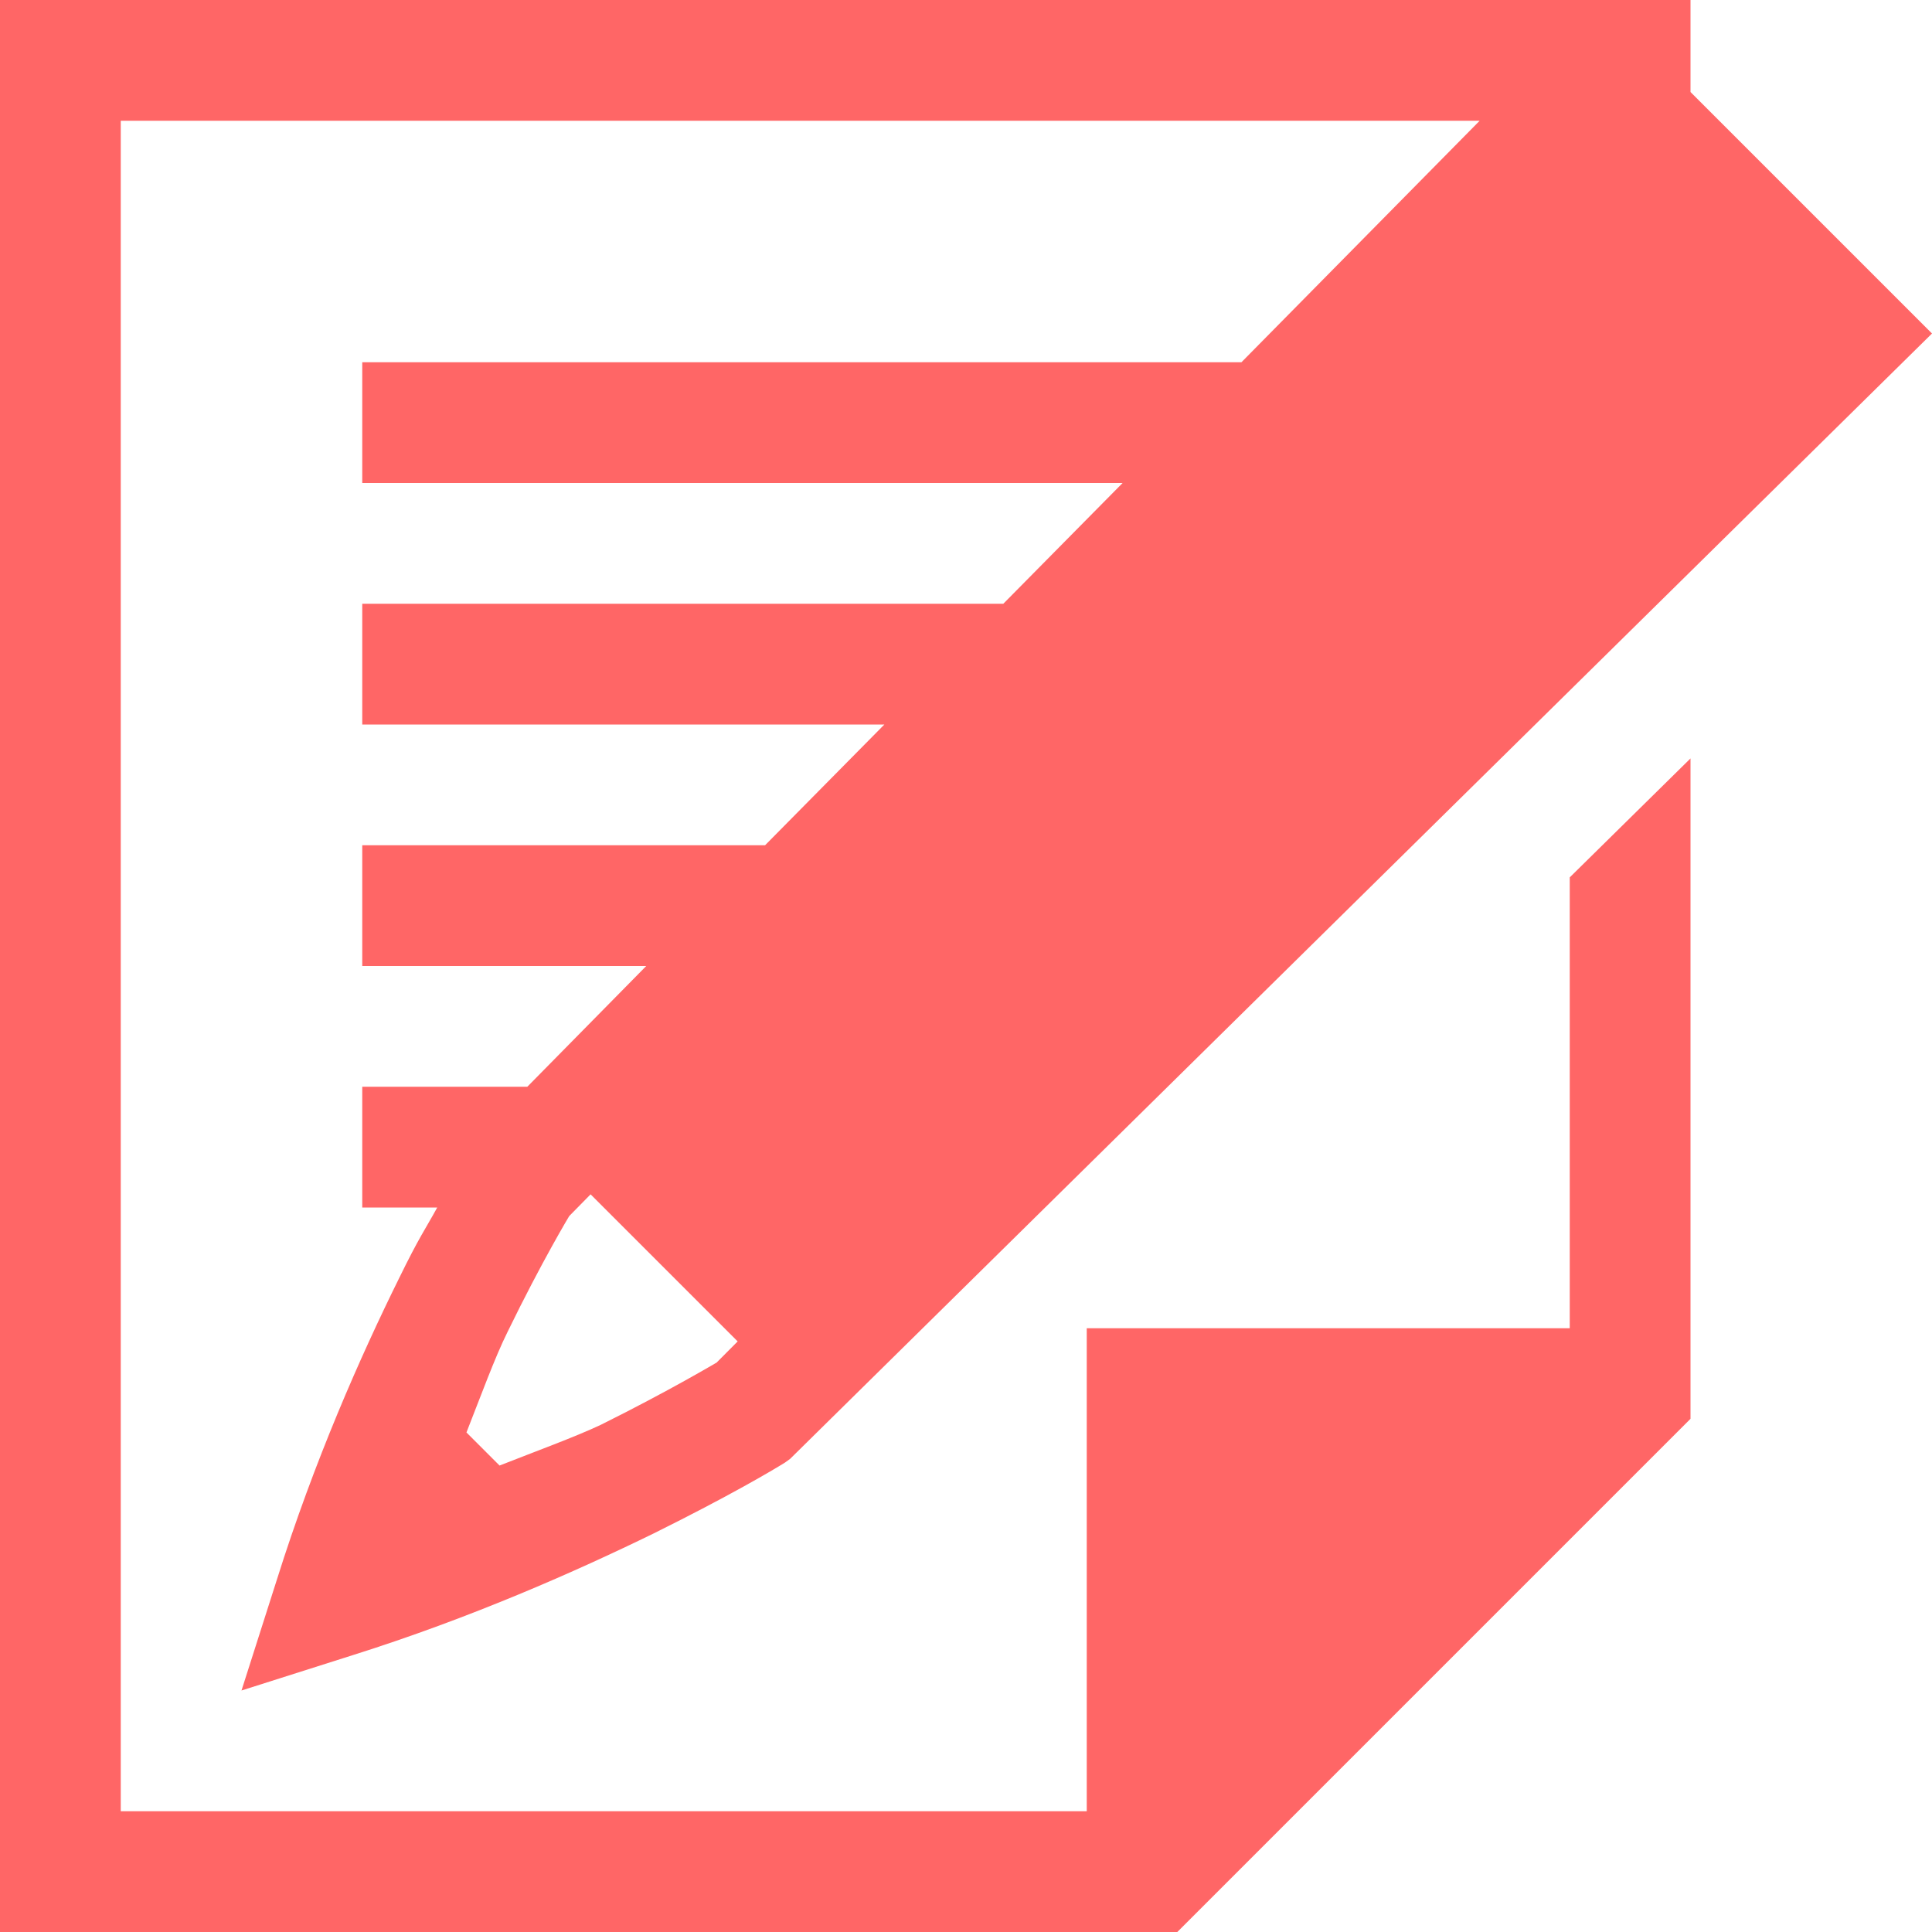
<svg xmlns="http://www.w3.org/2000/svg" xmlns:xlink="http://www.w3.org/1999/xlink" width="16px" height="16px" viewBox="0 0 16 16" version="1.1">
<g id="surface1">
<path style=" stroke:none;fill-rule:nonzero;fill:#ff6666;fill-opacity:1;" d="M 0 0 L 0 16 L 9.75 16 L 14 11.75 L 14 6.281 L 13 7.266 L 13 11 L 9 11 L 9 15 L 1 15 L 1 1 L 12.254 1 L 10.281 3 L 3 3 L 3 4 L 9.297 4 L 8.309 5 L 3 5 L 3 6 L 7.324 6 L 6.336 7 L 3 7 L 3 8 L 5.352 8 L 4.367 9 L 3 9 L 3 10 L 3.621 10 C 3.52 10.184 3.473 10.242 3.305 10.586 C 2.988 11.227 2.602 12.098 2.293 13.082 L 2 14 L 2.922 13.707 C 3.902 13.398 4.773 13.012 5.414 12.699 C 6.051 12.383 6.398 12.176 6.5 12.113 L 6.543 12.082 L 16 2.762 L 14 0.762 L 14 0 Z M 4.891 9.891 L 6.109 11.109 L 5.934 11.285 C 5.938 11.281 5.555 11.512 4.973 11.801 C 4.758 11.902 4.434 12.02 4.137 12.137 L 3.863 11.863 C 3.98 11.566 4.098 11.242 4.203 11.031 C 4.488 10.445 4.719 10.062 4.715 10.07 Z M 4.891 9.891 "/>
</g>
</svg>
